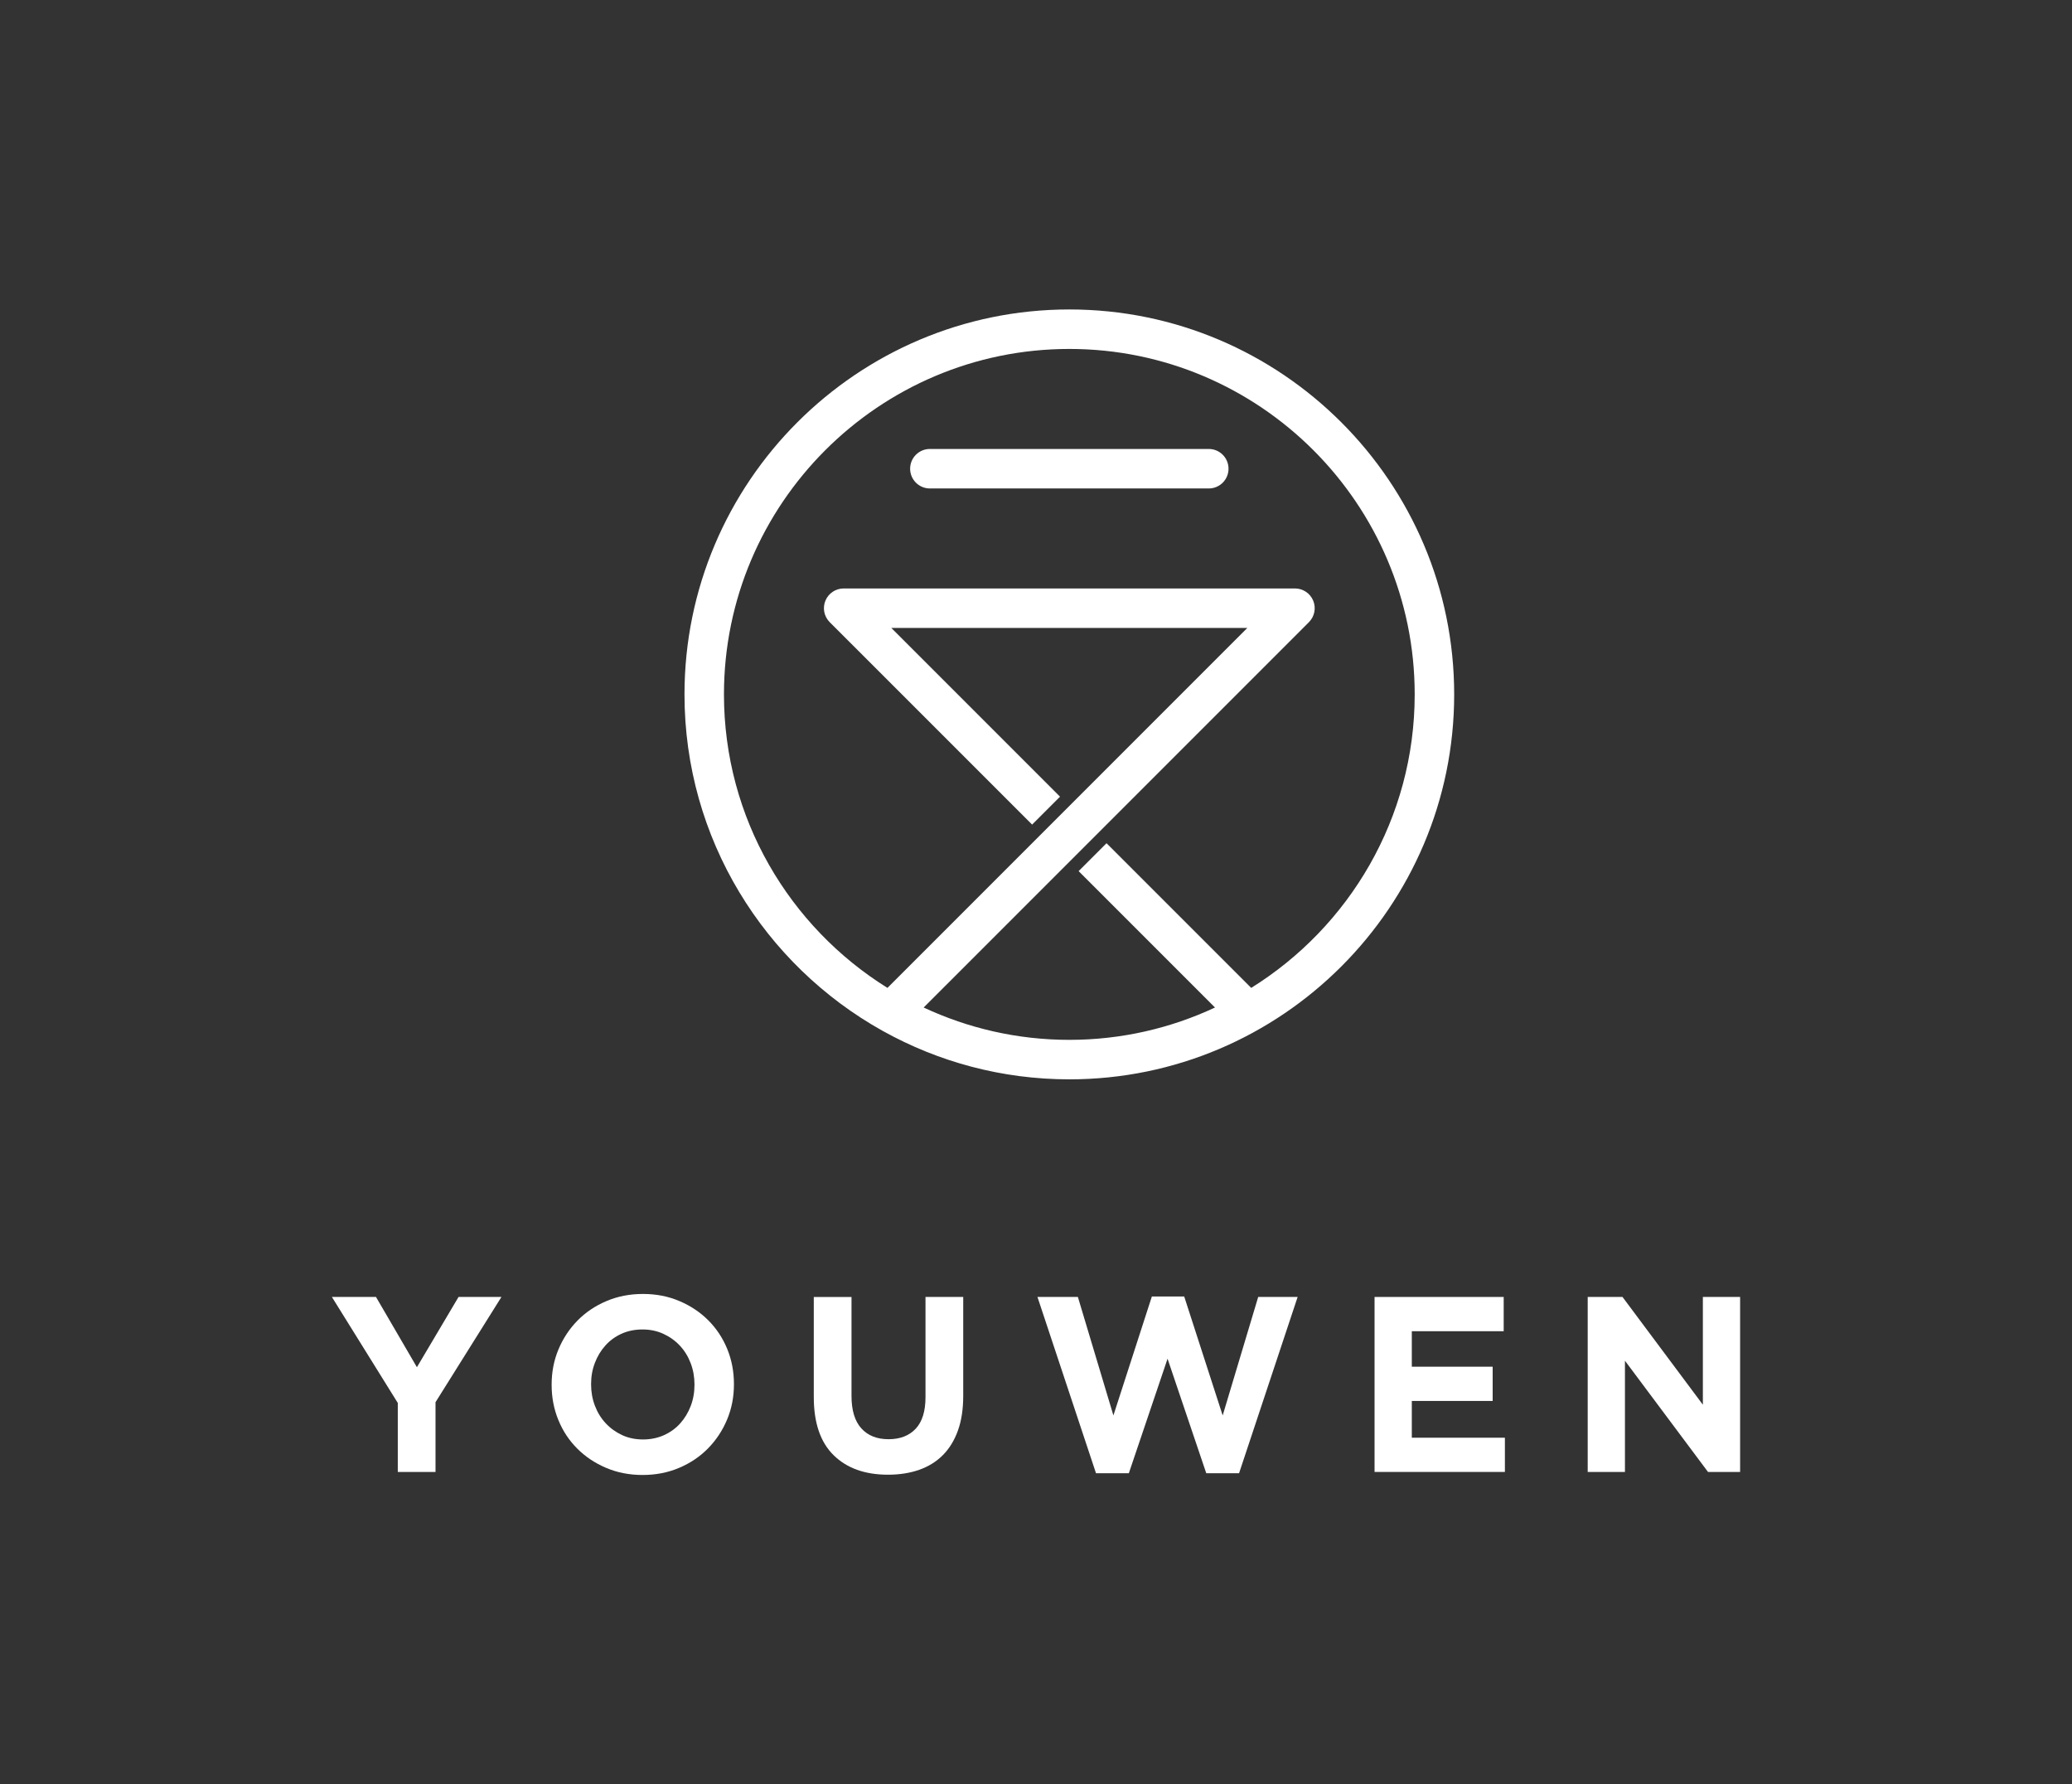 <?xml version="1.0" encoding="utf-8"?>
<!-- Generator: Adobe Illustrator 16.0.4, SVG Export Plug-In . SVG Version: 6.00 Build 0)  -->
<!DOCTYPE svg PUBLIC "-//W3C//DTD SVG 1.1//EN" "http://www.w3.org/Graphics/SVG/1.1/DTD/svg11.dtd">
<svg version="1.1" id="Layer_1" xmlns="http://www.w3.org/2000/svg" xmlns:xlink="http://www.w3.org/1999/xlink" x="0px" y="0px"
	 width="247px" height="212.667px" viewBox="0 0 247 212.667" enable-background="new 0 0 247 212.667" xml:space="preserve">
<rect x="0" y="0" width="247" height="212.667" fill="#333333" stroke="none"/>
<g>
	<polygon fill="#FFFFFF" points="49.699,162.945 44.821,154.572 39.564,154.572 47.42,167.205 47.42,175.427 51.917,175.427 
		51.917,167.115 59.776,154.572 54.662,154.572 	"/>
	<path fill="#FFFFFF" d="M84.436,157.358c-0.962-0.963-2.105-1.728-3.432-2.292c-1.323-0.566-2.771-0.852-4.35-0.852
		c-1.579,0-3.033,0.283-4.366,0.852c-1.333,0.564-2.481,1.34-3.446,2.32c-0.963,0.984-1.72,2.127-2.265,3.428
		c-0.545,1.303-0.817,2.695-0.817,4.188v0.059c0,1.49,0.269,2.887,0.806,4.188c0.532,1.301,1.283,2.433,2.248,3.396
		c0.963,0.964,2.105,1.728,3.432,2.293c1.323,0.565,2.773,0.851,4.351,0.851c1.578,0,3.033-0.283,4.366-0.851
		c1.332-0.565,2.481-1.34,3.446-2.323c0.965-0.984,1.719-2.125,2.264-3.426c0.546-1.301,0.818-2.695,0.818-4.186v-0.062
		c0-1.489-0.27-2.884-0.806-4.187C86.151,159.455,85.4,158.322,84.436,157.358z M82.787,165.06c0,0.895-0.15,1.734-0.453,2.52
		c-0.301,0.783-0.72,1.473-1.256,2.068c-0.536,0.596-1.183,1.062-1.942,1.402c-0.76,0.336-1.587,0.505-2.481,0.505
		c-0.917,0-1.747-0.173-2.497-0.521c-0.751-0.35-1.403-0.82-1.958-1.416c-0.555-0.597-0.983-1.291-1.283-2.086
		c-0.304-0.793-0.454-1.639-0.454-2.531v-0.062c0-0.894,0.15-1.731,0.454-2.517c0.3-0.785,0.72-1.477,1.256-2.07
		c0.536-0.598,1.177-1.062,1.927-1.4c0.751-0.338,1.581-0.506,2.497-0.506c0.895,0,1.722,0.172,2.481,0.52
		c0.76,0.35,1.419,0.82,1.974,1.416c0.555,0.597,0.982,1.291,1.283,2.086c0.303,0.795,0.453,1.639,0.453,2.533L82.787,165.06
		L82.787,165.06z"/>
	<path fill="#FFFFFF" d="M110.327,166.52c0,1.668-0.389,2.919-1.167,3.755c-0.781,0.833-1.859,1.25-3.241,1.25
		c-1.385,0-2.464-0.432-3.245-1.296c-0.777-0.864-1.167-2.149-1.167-3.858v-11.797H97.01v11.918c0,3.078,0.787,5.391,2.365,6.939
		c1.577,1.549,3.737,2.324,6.482,2.324c1.363,0,2.602-0.193,3.71-0.58c1.109-0.389,2.054-0.973,2.835-1.758
		c0.777-0.783,1.375-1.764,1.795-2.936c0.42-1.172,0.628-2.552,0.628-4.143v-11.769h-4.498V166.52z"/>
	<polygon fill="#FFFFFF" points="145.754,168.694 141.167,154.515 137.312,154.515 132.727,168.694 128.492,154.572 
		123.674,154.572 130.652,175.578 134.568,175.578 139.182,161.932 143.796,175.578 147.708,175.578 154.689,154.572 
		149.988,154.572 	"/>
	<polygon fill="#FFFFFF" points="168.3,166.966 177.938,166.966 177.938,162.884 168.3,162.884 168.3,158.654 179.253,158.654 
		179.253,154.572 163.859,154.572 163.859,175.427 179.396,175.427 179.396,171.347 168.3,171.347 	"/>
	<polygon fill="#FFFFFF" points="202.997,154.572 202.997,167.414 193.416,154.572 189.268,154.572 189.268,175.427 
		193.708,175.427 193.708,162.171 203.609,175.427 207.436,175.427 207.436,154.572 	"/>
	<path fill="#FFFFFF" d="M144.096,53.508h-33.247c-1.3,0-2.354,1.053-2.354,2.354c0,1.299,1.054,2.353,2.354,2.353h33.247
		c1.301,0,2.354-1.054,2.354-2.353C146.449,54.561,145.396,53.508,144.096,53.508z"/>
	<path fill="#FFFFFF" d="M127.473,36.881c-25.298,0-45.876,20.581-45.876,45.879c0,17.223,9.547,32.254,23.618,40.097
		c0.021,0.01,0.04,0.025,0.062,0.033c6.58,3.656,14.148,5.746,22.197,5.746c25.295,0,45.877-20.58,45.877-45.876
		C173.35,57.462,152.768,36.881,127.473,36.881z M149.154,117.737l-17.246-17.243l-3.327,3.327l16.257,16.255
		c-5.281,2.469-11.164,3.854-17.365,3.854c-6.204,0-12.083-1.388-17.365-3.854l45.928-45.926c0.671-0.674,0.874-1.686,0.509-2.564
		c-0.363-0.879-1.223-1.454-2.172-1.454h-53.8c-0.953,0-1.811,0.575-2.175,1.454c-0.365,0.879-0.163,1.891,0.511,2.564
		l24.128,24.124l3.327-3.327l-20.11-20.109h42.438l-42.9,42.899c-11.689-7.271-19.49-20.227-19.49-34.977
		c0-22.703,18.469-41.173,41.172-41.173c22.699,0,41.17,18.47,41.17,41.173C168.643,97.51,160.843,110.464,149.154,117.737z"/>
</g>
</svg>
